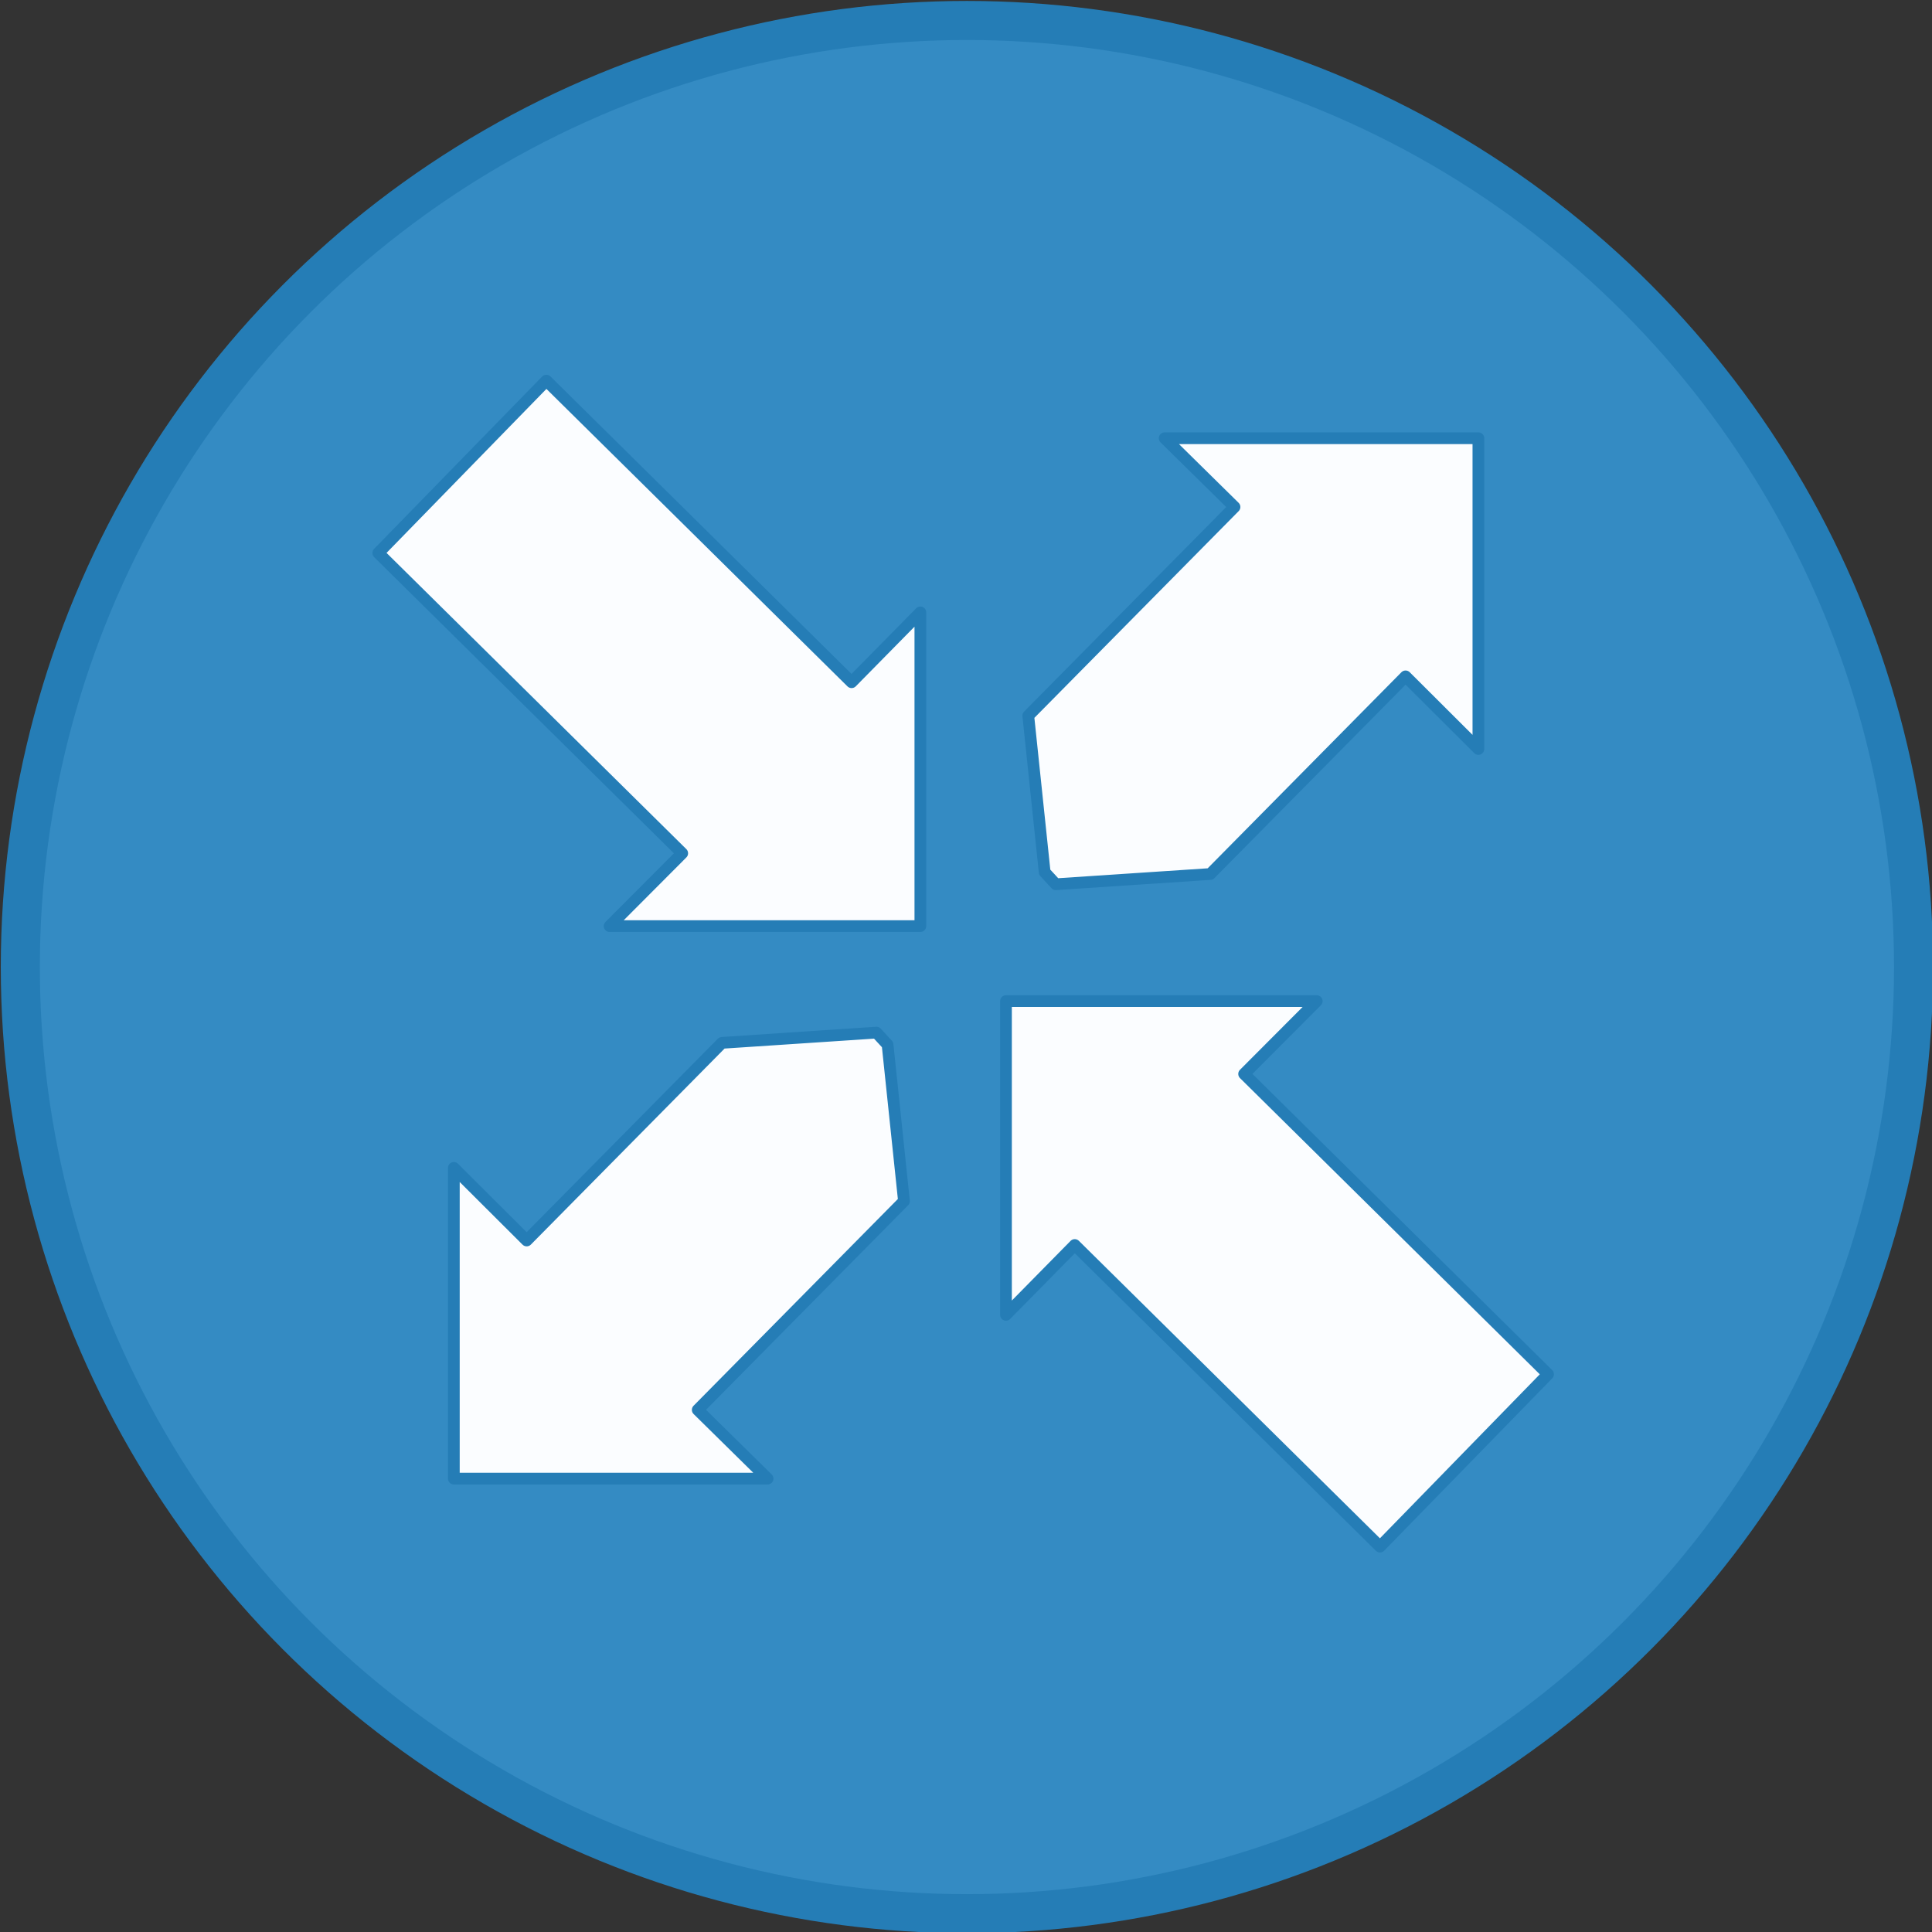 <?xml version="1.0" encoding="UTF-8" standalone="no"?>
<svg
   xmlns:dc="http://purl.org/dc/elements/1.1/"
   xmlns:cc="http://creativecommons.org/ns#"
   xmlns:rdf="http://www.w3.org/1999/02/22-rdf-syntax-ns#"
   xmlns:svg="http://www.w3.org/2000/svg"
   xmlns="http://www.w3.org/2000/svg"
   width="41.338mm"
   height="41.338mm"
   viewBox="0 0 146.472 146.472"
   id="svg5665"
   version="1.1">
  <rect x="0" y="0" width="146.472" height="146.472" fill="#333333" stroke="none"/>
  <defs
     id="defs5667" />
  <g
     id="layer1"
     transform="matrix(1.777,0,0,1.777,-475.026,-568.062)">
    <g
       id="g4497"
       transform="translate(-485.563,-186.269)">
      <circle
         r="40.386"
         cy="547.203"
         cx="794.135"
         id="path4429"
         style="opacity:1;fill:#348bc3;fill-opacity:1;stroke:#257db6;stroke-width:1.666;stroke-linecap:round;stroke-linejoin:round;stroke-miterlimit:4;stroke-dasharray:none;stroke-opacity:1" />
      <g
         id="g4491">
        <path
           style="opacity:1;fill:#fbfdff;fill-opacity:1;stroke:#257db6;stroke-width:0.5;stroke-linecap:round;stroke-linejoin:round;stroke-miterlimit:4;stroke-dasharray:none;stroke-dashoffset:0;stroke-opacity:1"
           d="m 776.191,213.914 -7.17,7.354 12.967,12.812 -3.098,3.107 h 13.258 v -13.385 l -2.934,2.98 z"
           transform="translate(0,308.268)"
           id="rect4431" />
        <path
           style="opacity:1;fill:#fbfdff;fill-opacity:1;stroke:#257db6;stroke-width:0.5;stroke-linecap:round;stroke-linejoin:round;stroke-miterlimit:4;stroke-dasharray:none;stroke-dashoffset:0;stroke-opacity:1"
           d="m 811.758,571.928 7.17,-7.354 -12.967,-12.812 3.098,-3.107 h -13.258 v 13.385 l 2.934,-2.98 z"
           id="rect4431-8" />
        <path
           style="opacity:1;fill:#fbfdff;fill-opacity:1;stroke:#257db6;stroke-width:0.5;stroke-linecap:round;stroke-linejoin:round;stroke-miterlimit:4;stroke-dasharray:none;stroke-dashoffset:0;stroke-opacity:1"
           d="m 790.749,550.514 -0.475,-0.515 -6.59,0.437 -8.332,8.432 -3.107,-3.098 v 13.258 h 13.385 l -2.98,-2.934 8.799,-8.905 z"
           id="rect4431-8-8" />
        <path
           style="opacity:1;fill:#fbfdff;fill-opacity:1;stroke:#257db6;stroke-width:0.5;stroke-linecap:round;stroke-linejoin:round;stroke-miterlimit:4;stroke-dasharray:none;stroke-dashoffset:0;stroke-opacity:1"
           d="m 797.452,543.154 0.475,0.515 6.59,-0.437 8.332,-8.432 3.107,3.098 v -13.258 h -13.385 l 2.98,2.934 -8.799,8.905 z"
           id="rect4431-8-8-7" />
      </g>
    </g>
  </g>
</svg>
